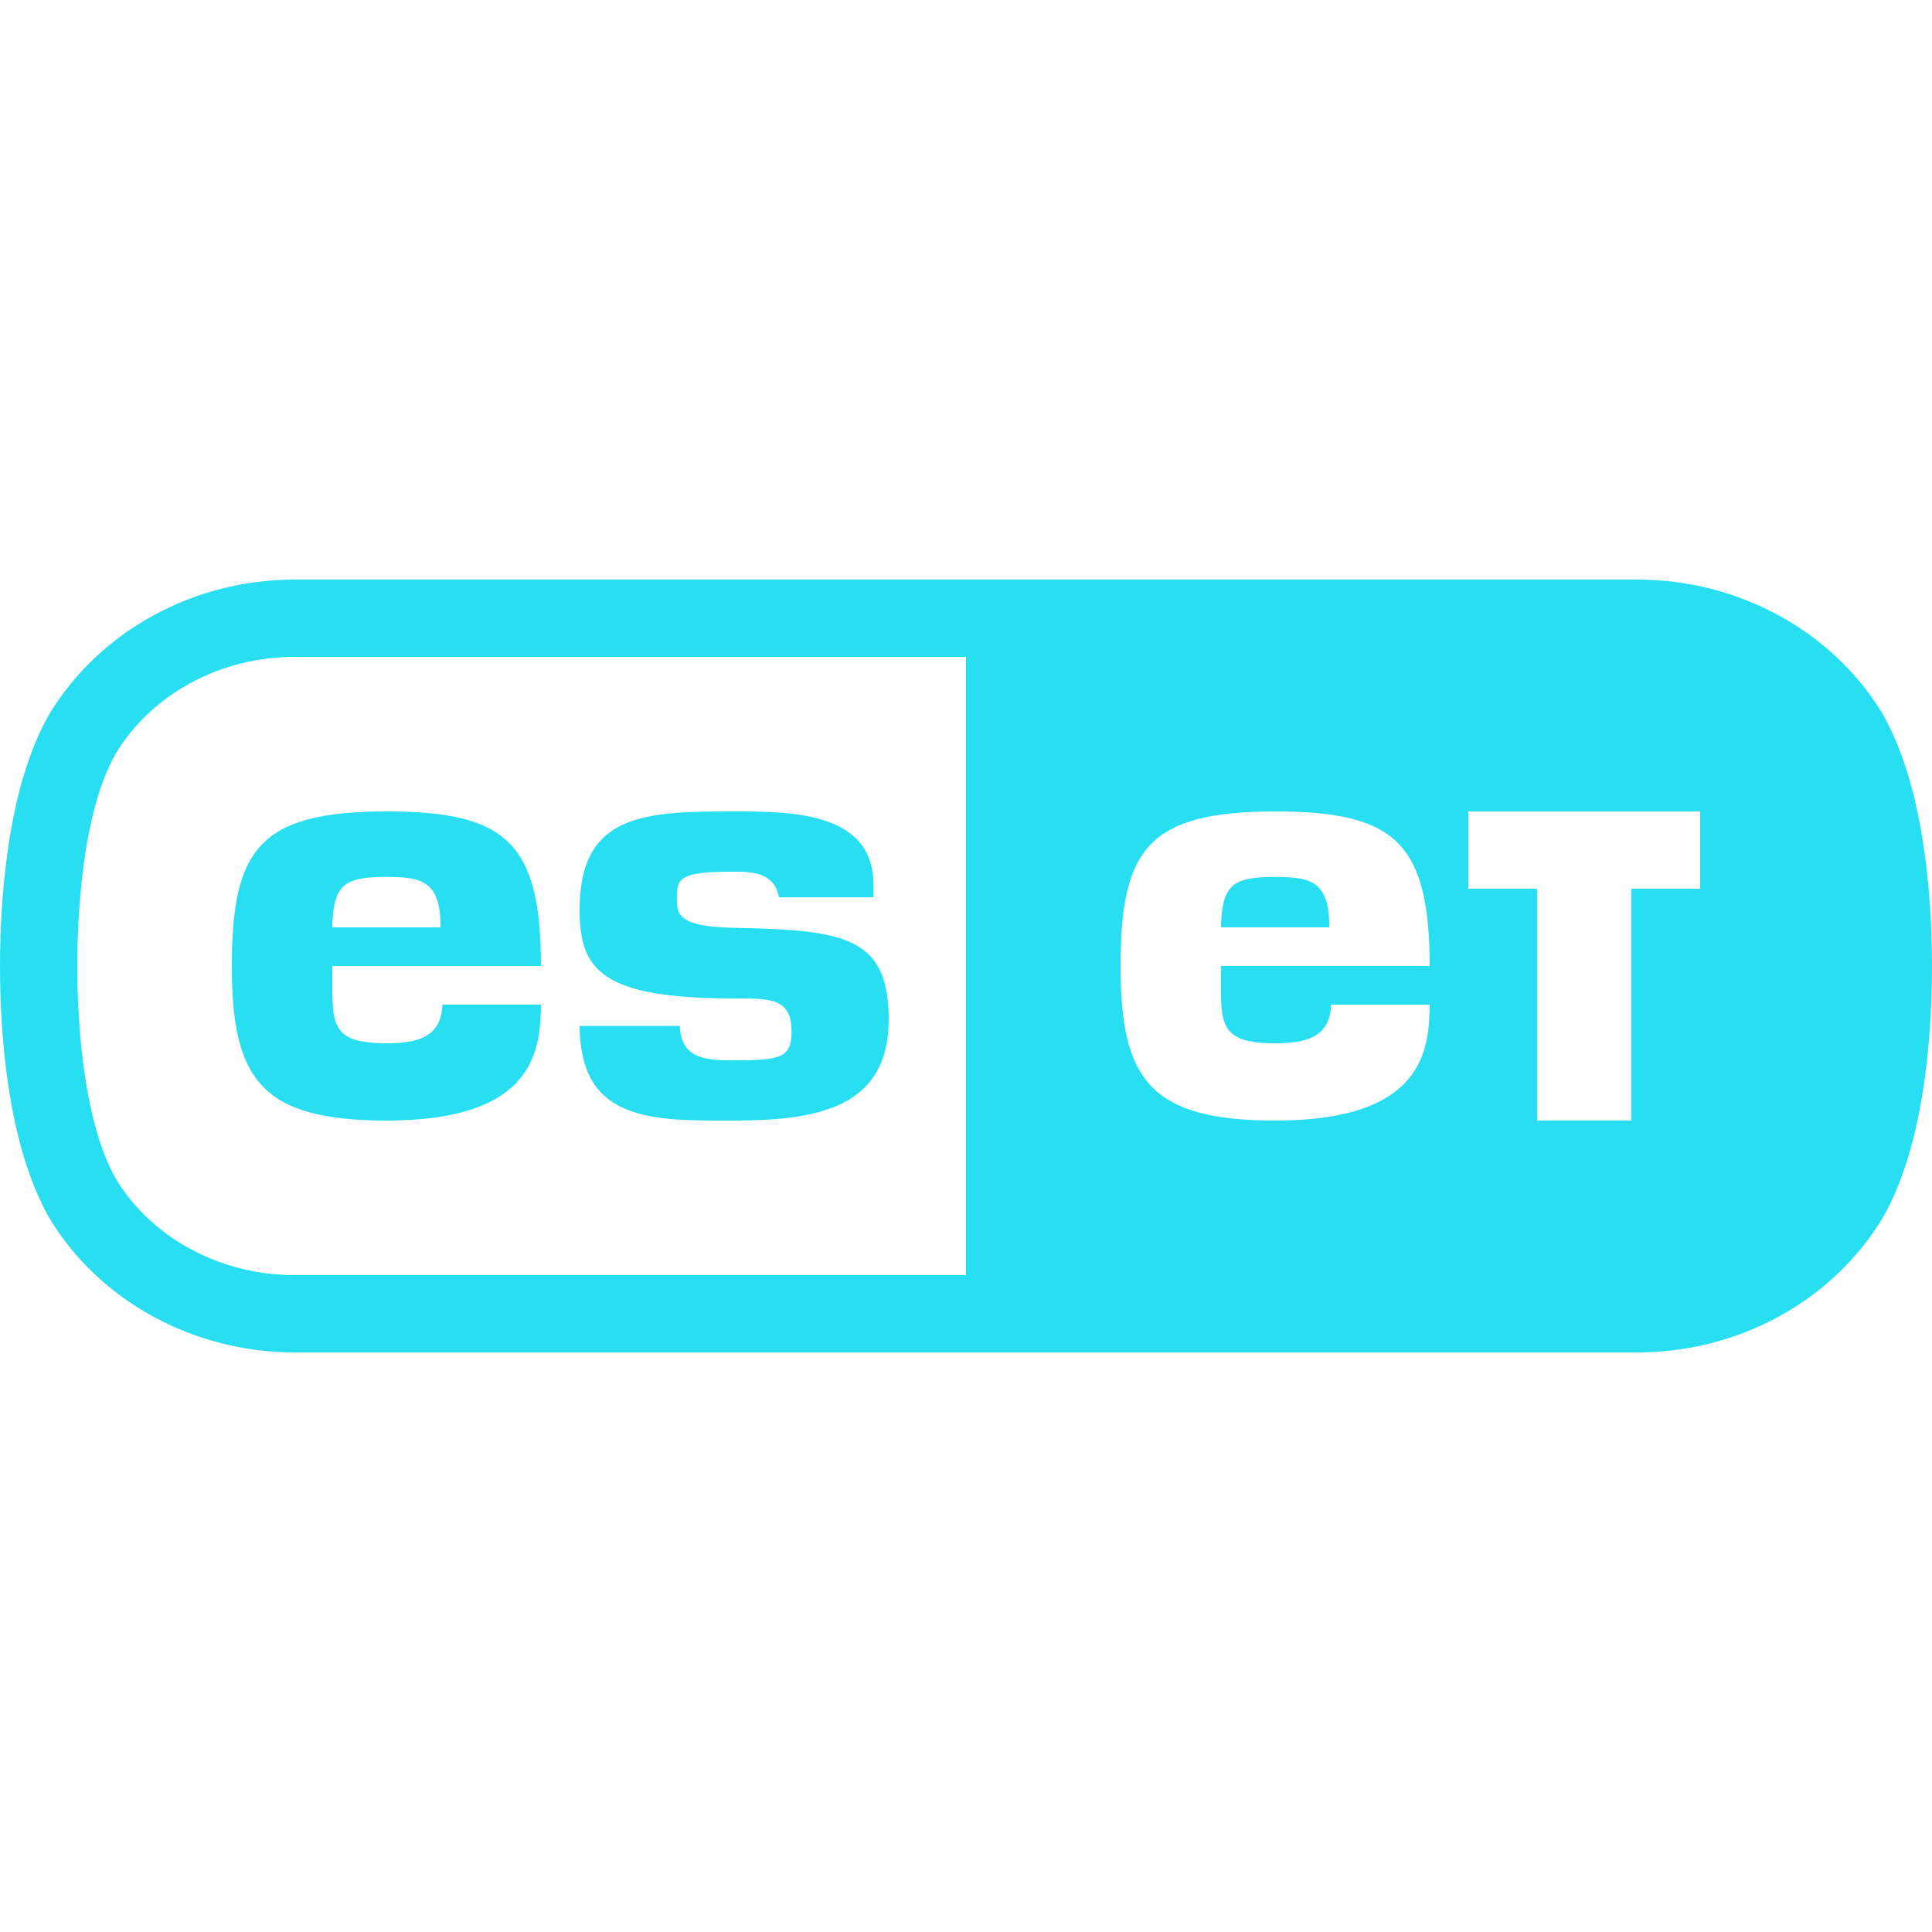 <?xml version="1.0" encoding="UTF-8"?>
<svg xmlns="http://www.w3.org/2000/svg" xmlns:xlink="http://www.w3.org/1999/xlink" viewBox="0 0 50 50" width="50px" height="50px">
<g id="surface114249660">
<path style=" stroke:none;fill-rule:nonzero;fill:rgb(15.686%,87.451%,94.51%);fill-opacity:1;" d="M 7.621 15 C 5.012 15 2.586 16.324 1.277 18.48 C 0.168 20.406 0 23.391 0 25 C 0 26.609 0.164 29.594 1.289 31.543 C 2.582 33.676 5.012 35 7.621 35 L 42.379 35 C 44.992 35 47.418 33.676 48.723 31.52 C 49.836 29.594 50 26.605 50 25 C 50 23.391 49.832 20.402 48.711 18.457 C 47.414 16.324 44.988 15 42.379 15 Z M 7.621 17 L 25 17 L 25 33 L 7.621 33 C 5.703 33 3.934 32.043 3.008 30.523 C 2.098 28.941 2 26.133 2 25 C 2 23.867 2.098 21.059 3 19.496 C 3.934 17.957 5.703 17 7.621 17 Z M 10.008 21 C 6.707 21 6 21.98 6 25.008 C 6 27.945 6.77 29 10.008 29 C 13.875 29 13.984 27.141 14 26 L 11.449 26 C 11.422 26.836 10.816 27 10 27 C 8.492 27 8.602 26.461 8.602 25.062 L 8.602 25 L 14 25 C 14 21.801 13.09 21 10.008 21 Z M 19 21 C 16.68 21 15 21.051 15 23.543 C 15 25.105 15.566 25.84 19 25.84 C 19.312 25.84 19.805 25.824 20.094 25.941 C 20.359 26.055 20.484 26.281 20.484 26.688 C 20.484 27.371 20.223 27.441 19 27.441 C 18.32 27.441 17.625 27.43 17.594 26.551 L 15 26.551 C 15.02 28.281 15.879 28.848 17.465 28.969 C 17.941 29.004 18.465 29 19 29 C 21.188 29 23 28.652 23 26.383 C 23 24.223 21.82 24.07 19 24.012 C 17.598 23.98 17.516 23.699 17.516 23.254 C 17.516 22.727 17.578 22.559 19 22.559 C 19.523 22.559 20.043 22.602 20.16 23.223 L 22.605 23.223 L 22.605 22.906 C 22.605 21.027 20.547 21 19 21 Z M 33.008 21 C 36.09 21 36.996 21.801 37 25 L 31.598 25 L 31.598 25.062 C 31.598 26.461 31.492 27 33 27 C 33.816 27 34.422 26.836 34.449 26 L 37 26 C 36.984 27.141 36.875 29 33.008 29 C 29.77 29 29 27.945 29 25.008 C 29 21.98 29.707 21 33.008 21 Z M 38 21 L 44 21 L 44 23 L 42.219 23 L 42.219 29 L 39.781 29 L 39.781 23 L 38 23 Z M 9.961 22.695 C 10.898 22.695 11.402 22.773 11.402 24 L 8.598 24 C 8.629 22.949 8.852 22.695 9.961 22.695 Z M 32.961 22.695 C 31.852 22.695 31.629 22.949 31.598 24 L 34.402 24 C 34.402 22.773 33.898 22.695 32.961 22.695 Z M 32.961 22.695 "/>
</g>
</svg>
